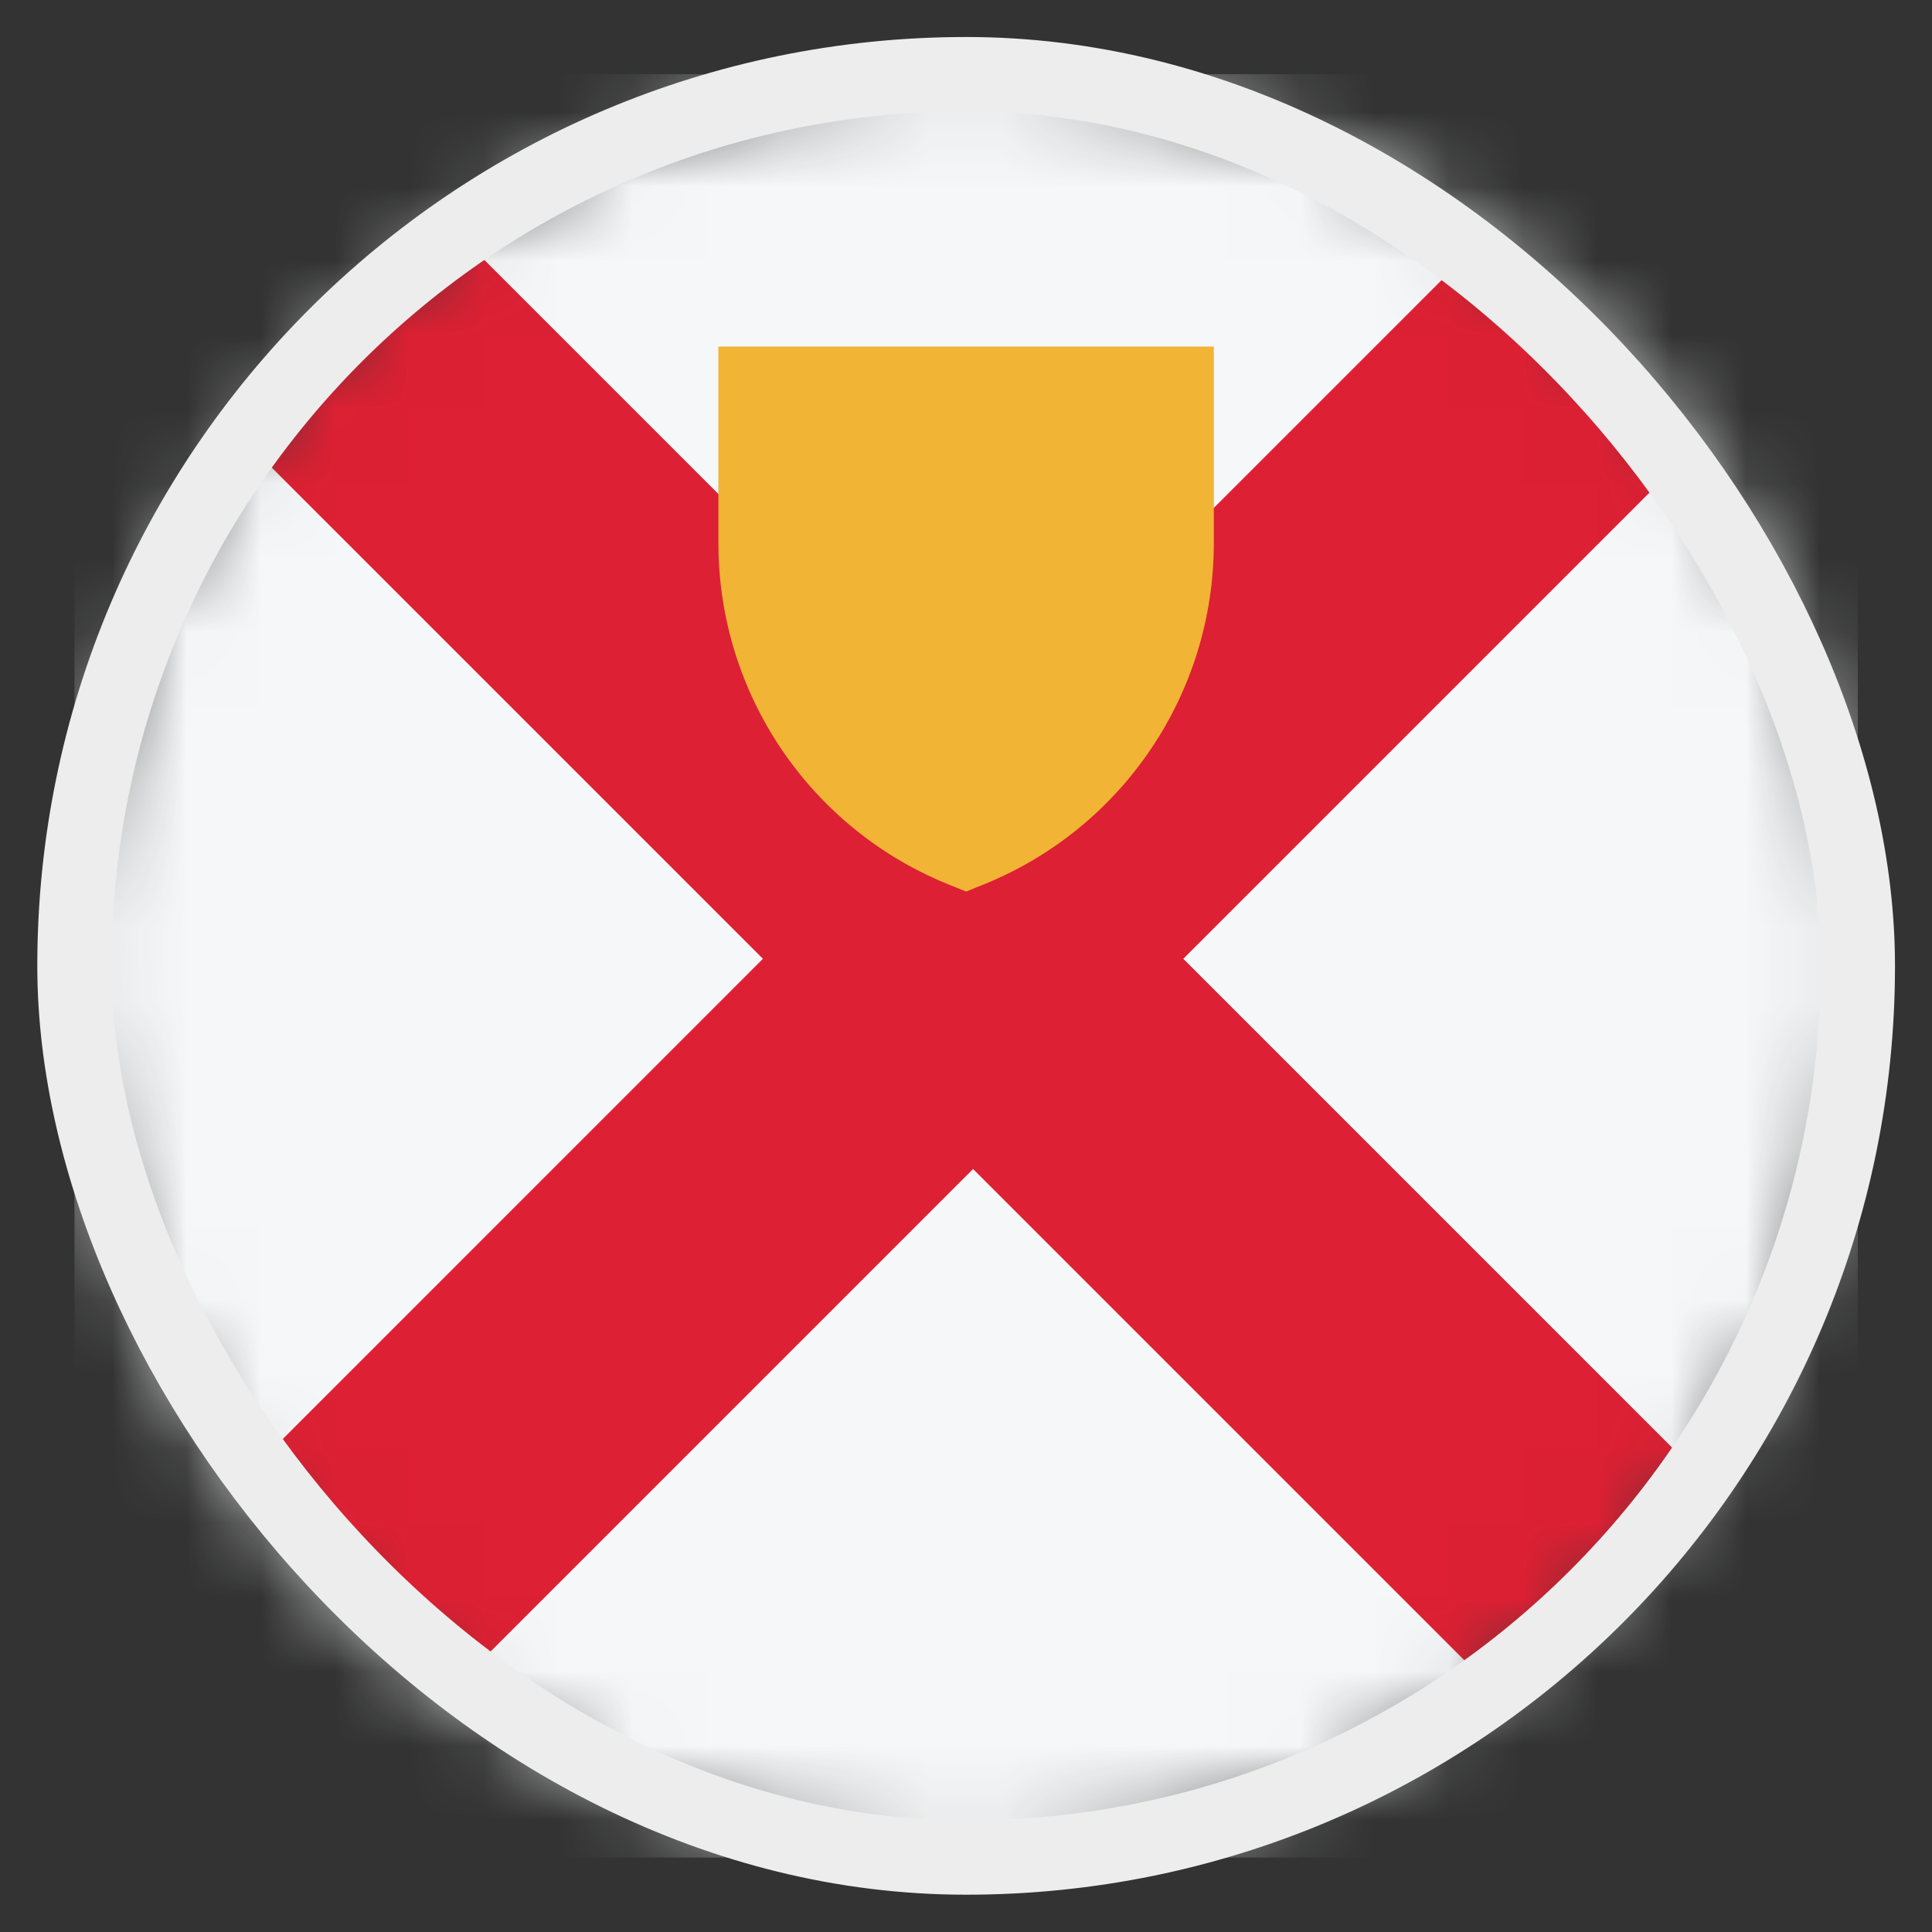 <svg width="26" height="26" viewBox="0 0 26 26" fill="none" xmlns="http://www.w3.org/2000/svg">
<rect x="0" y="0" width="26" height="26" fill="#333333" stroke="none"/>
<mask id="mask0_4812_146294" style="mask-type:alpha" maskUnits="userSpaceOnUse" x="1" y="0" width="25" height="25">
<circle cx="13.002" cy="12.998" r="12" fill="#D9D9D9"/>
</mask>
<g mask="url(#mask0_4812_146294)">
<rect x="1.002" y="0.998" width="24" height="24" fill="#F5F7F8"/>
<path d="M20.166 22.803L22.995 19.974L15.924 12.903L22.901 5.926L20.072 3.098L13.095 10.075L6.024 3.004L3.196 5.832L10.267 12.903L3.102 20.069L5.93 22.897L13.095 15.732L20.166 22.803Z" fill="#DD2033"/>
<path d="M9.668 4.664H16.335V7.311C16.335 9.336 15.102 11.157 13.222 11.909L13.001 11.998L12.781 11.909C10.901 11.157 9.668 9.336 9.668 7.311V4.664Z" fill="#F1B434"/>
</g>
<rect x="1.002" y="0.998" width="24" height="24" rx="12" stroke="#EDEDED"/>
</svg>
